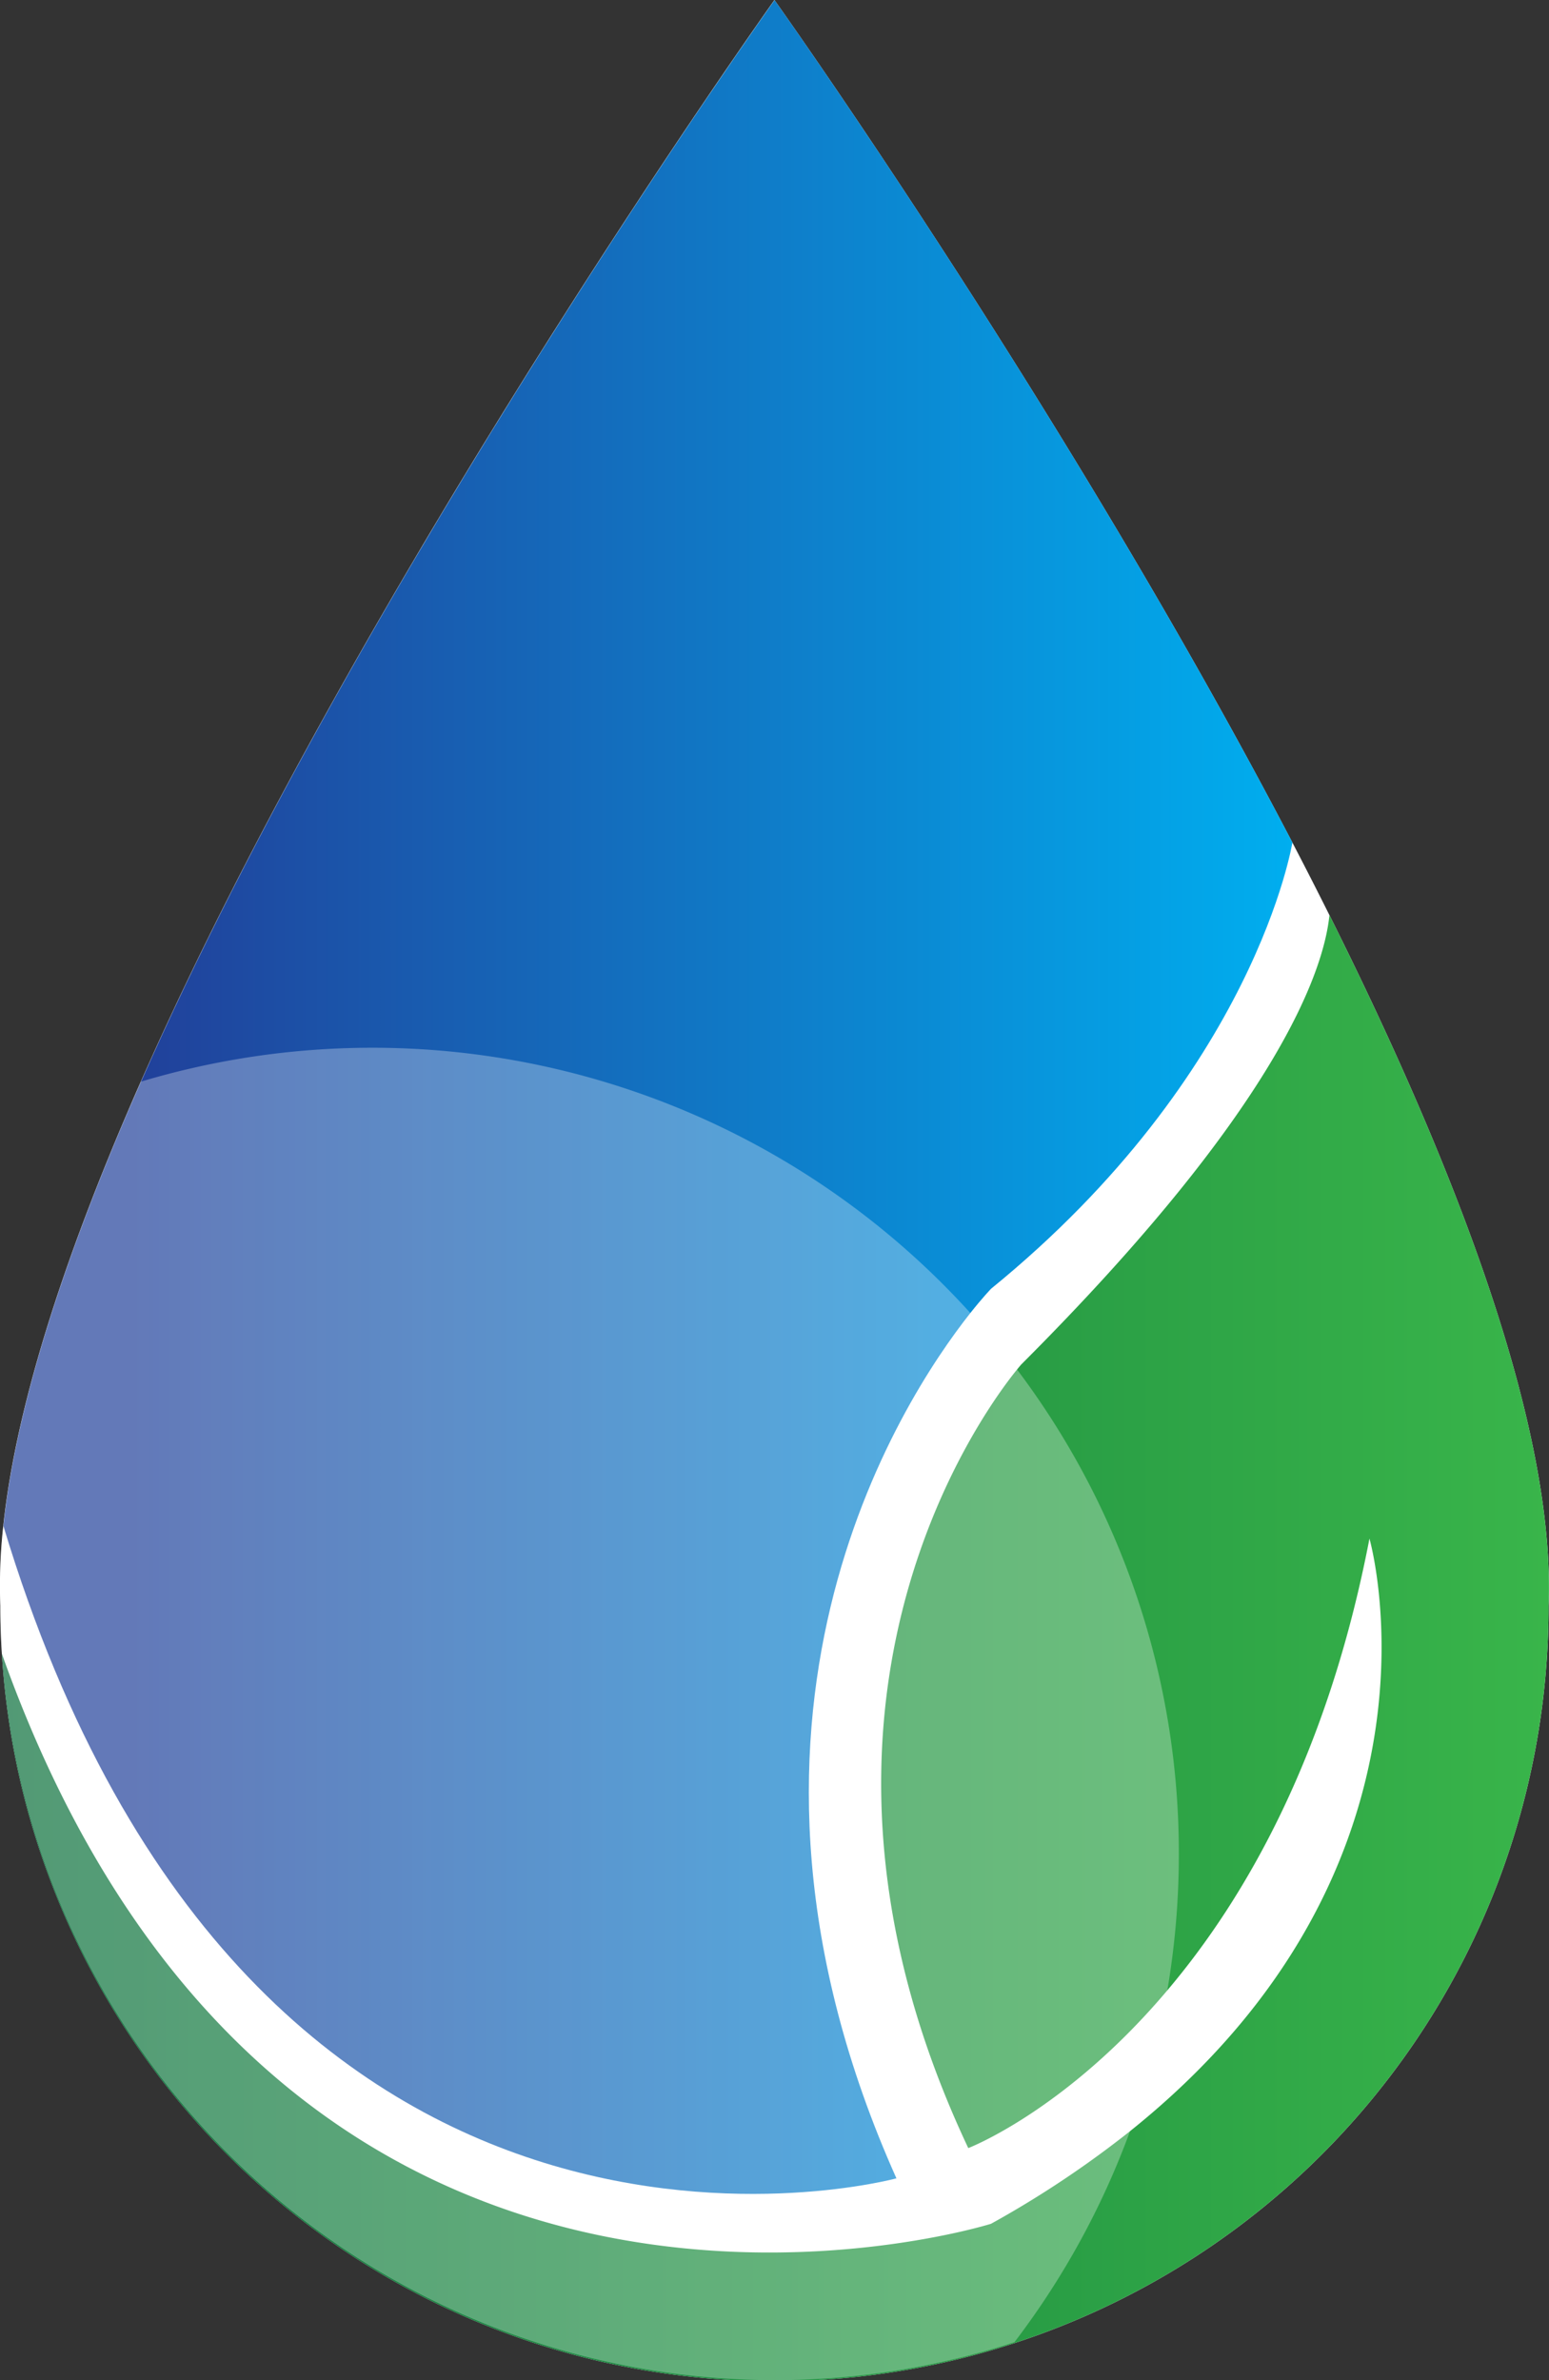 <svg id="Layer_1" data-name="Layer 1" xmlns="http://www.w3.org/2000/svg" xmlns:xlink="http://www.w3.org/1999/xlink" viewBox="0 0 240.36 369.22"><rect x="0" y="0" width="240.36" height="369.22" fill="#333333" stroke="none"/><defs><style>.cls-1,.cls-7{fill:#fff;}.cls-2{fill:url(#linear-gradient);}.cls-3{fill:url(#linear-gradient-2);}.cls-4{fill:url(#linear-gradient-3);}.cls-5{fill:url(#linear-gradient-4);}.cls-6{fill:url(#linear-gradient-5);}.cls-7{opacity:0.3;}</style><linearGradient id="linear-gradient" x1="167.89" y1="452.19" x2="407.95" y2="452.19" gradientUnits="userSpaceOnUse"><stop offset="0" stop-color="#096e3b"/><stop offset="1" stop-color="#39b54a"/></linearGradient><linearGradient id="linear-gradient-2" x1="168.11" y1="366.76" x2="368.13" y2="366.76" gradientUnits="userSpaceOnUse"><stop offset="0.1" stop-color="#21409a"/><stop offset="1" stop-color="#00aeef"/></linearGradient><linearGradient id="linear-gradient-3" x1="298.41" y1="438.7" x2="298.41" y2="438.7" gradientUnits="userSpaceOnUse"><stop offset="0" stop-color="#009444"/><stop offset="1" stop-color="#8dc63f"/></linearGradient><linearGradient id="linear-gradient-4" x1="295.14" y1="452.19" x2="295.14" y2="452.19" gradientUnits="userSpaceOnUse"><stop offset="0" stop-color="#00aeef"/><stop offset="1" stop-color="#21409a"/></linearGradient><linearGradient id="linear-gradient-5" x1="185.04" y1="474.24" x2="185.04" y2="474.24" xlink:href="#linear-gradient-4"/></defs><path class="cls-1" d="M407.88,445.7a120.11,120.11,0,0,1-240,7.44q-.24-3.69-.24-7.44a83.93,83.93,0,0,1,.46-12.4c2.09-19.66,10.23-43.73,21.34-68.91,34.66-78.5,98.32-167.79,98.32-167.79s45.35,63.62,80.36,130.68q2.94,5.63,5.76,11.28C393.83,378.44,409,418.34,407.88,445.7Z" transform="translate(-167.59 -196.6)"/><path class="cls-2" d="M407.88,445.7a120.11,120.11,0,0,1-240,7.44c43.72,122.91,153.49,88.42,153.49,88.42a157.1,157.1,0,0,0,21.55-14.35c51.69-41.36,37.17-91.94,37.17-91.94-6.42,33.35-19.11,55.61-31.38,70.1-15.78,18.68-30.87,24.45-30.87,24.45-32.05-67.92,2.25-114.23,7.56-120.77.43-.53.67-.8.67-.8,39.79-39.79,46.92-61,47.81-69.69C393.83,378.44,409,418.34,407.88,445.7Z" transform="translate(-167.59 -196.6)"/><path class="cls-1" d="M321.38,541.56" transform="translate(-167.59 -196.6)"/><path class="cls-3" d="M368.13,327.28s-5.64,35.76-46.75,69.23c0,0-1.25,1.29-3.22,3.77-10.78,13.62-43.25,63.21-11.47,134.23,0,0-99.79,27.24-138.57-101.19v0c2.09-19.66,10.23-43.73,21.34-68.91,34.66-78.5,98.32-167.79,98.32-167.79S333.12,260.22,368.13,327.28Z" transform="translate(-167.59 -196.6)"/><path class="cls-1" d="M205.11,331.74" transform="translate(-167.59 -196.6)"/><path class="cls-4" d="M298.41,438.7" transform="translate(-167.59 -196.6)"/><path class="cls-5" d="M295.14,452.19" transform="translate(-167.59 -196.6)"/><path class="cls-6" d="M185,474.24" transform="translate(-167.59 -196.6)"/><path class="cls-7" d="M350.51,484.22a124.9,124.9,0,0,1-1.79,21.15,123.32,123.32,0,0,1-5.79,21.84A124.58,124.58,0,0,1,325,559.93,120.18,120.18,0,0,1,167.89,453.14q-.24-3.69-.24-7.44a83.93,83.93,0,0,1,.46-12.4c2.09-19.66,10.23-43.73,21.34-68.91a125.21,125.21,0,0,1,128.71,35.89q3.82,4.23,7.25,8.77A124.53,124.53,0,0,1,350.51,484.22Z" transform="translate(-167.59 -196.6)"/></svg>